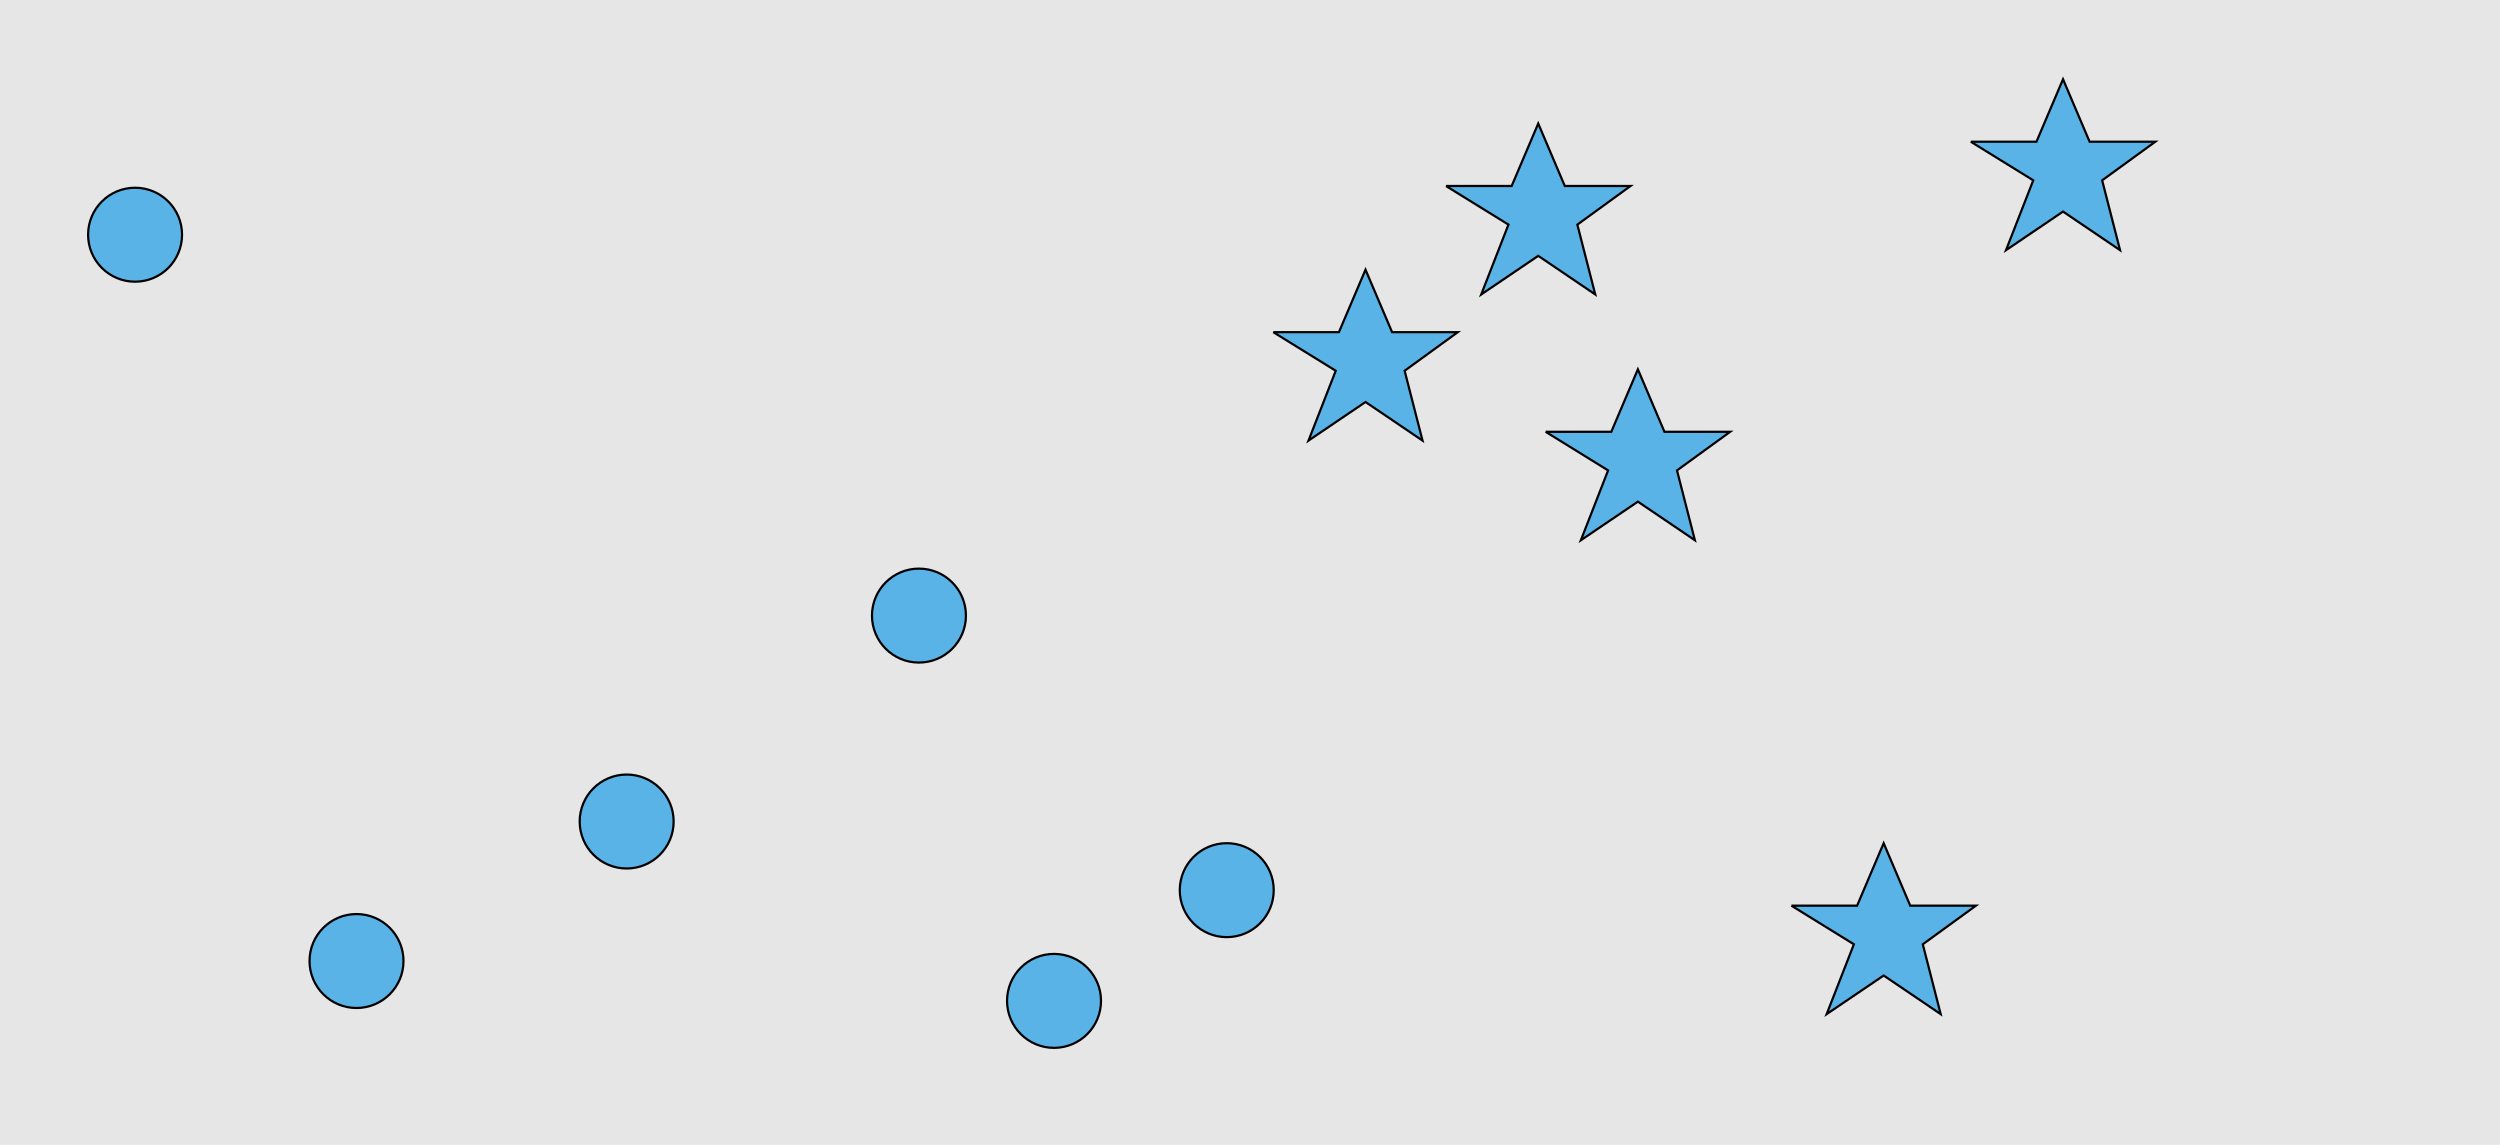 <?xml version="1.0" encoding="UTF-8"?>
<svg xmlns="http://www.w3.org/2000/svg" xmlns:xlink="http://www.w3.org/1999/xlink" width="1129pt" height="517pt" viewBox="0 0 1129 517" version="1.1">
<g id="surface881">
<rect x="0" y="0" width="1129" height="517" style="fill:rgb(90%,90%,90%);fill-opacity:1;stroke:none;"/>
<path style="fill-rule:nonzero;fill:rgb(35%,70%,90%);fill-opacity:1;stroke-width:1;stroke-linecap:butt;stroke-linejoin:miter;stroke:rgb(0%,0%,0%);stroke-opacity:1;stroke-miterlimit:10;" d="M 436.215 278 C 436.215 289.715 426.715 299.215 415 299.215 C 403.285 299.215 393.785 289.715 393.785 278 C 393.785 266.285 403.285 256.785 415 256.785 C 426.715 256.785 436.215 266.285 436.215 278 "/>
<path style="fill-rule:nonzero;fill:rgb(35%,70%,90%);fill-opacity:1;stroke-width:1;stroke-linecap:butt;stroke-linejoin:miter;stroke:rgb(0%,0%,0%);stroke-opacity:1;stroke-miterlimit:10;" d="M 575.215 402 C 575.215 413.715 565.715 423.215 554 423.215 C 542.285 423.215 532.785 413.715 532.785 402 C 532.785 390.285 542.285 380.785 554 380.785 C 565.715 380.785 575.215 390.285 575.215 402 "/>
<path style="fill-rule:nonzero;fill:rgb(35%,70%,90%);fill-opacity:1;stroke-width:1;stroke-linecap:butt;stroke-linejoin:miter;stroke:rgb(0%,0%,0%);stroke-opacity:1;stroke-miterlimit:10;" d="M 497.215 452 C 497.215 463.715 487.715 473.215 476 473.215 C 464.285 473.215 454.785 463.715 454.785 452 C 454.785 440.285 464.285 430.785 476 430.785 C 487.715 430.785 497.215 440.285 497.215 452 "/>
<path style="fill-rule:nonzero;fill:rgb(35%,70%,90%);fill-opacity:1;stroke-width:1;stroke-linecap:butt;stroke-linejoin:miter;stroke:rgb(0%,0%,0%);stroke-opacity:1;stroke-miterlimit:10;" d="M 304.215 371 C 304.215 382.715 294.715 392.215 283 392.215 C 271.285 392.215 261.785 382.715 261.785 371 C 261.785 359.285 271.285 349.785 283 349.785 C 294.715 349.785 304.215 359.285 304.215 371 "/>
<path style="fill-rule:nonzero;fill:rgb(35%,70%,90%);fill-opacity:1;stroke-width:1;stroke-linecap:butt;stroke-linejoin:miter;stroke:rgb(0%,0%,0%);stroke-opacity:1;stroke-miterlimit:10;" d="M 182.215 434 C 182.215 445.715 172.715 455.215 161 455.215 C 149.285 455.215 139.785 445.715 139.785 434 C 139.785 422.285 149.285 412.785 161 412.785 C 172.715 412.785 182.215 422.285 182.215 434 "/>
<path style="fill-rule:nonzero;fill:rgb(35%,70%,90%);fill-opacity:1;stroke-width:1;stroke-linecap:butt;stroke-linejoin:miter;stroke:rgb(0%,0%,0%);stroke-opacity:1;stroke-miterlimit:10;" d="M 82.215 106 C 82.215 117.715 72.715 127.215 61 127.215 C 49.285 127.215 39.785 117.715 39.785 106 C 39.785 94.285 49.285 84.785 61 84.785 C 72.715 84.785 82.215 94.285 82.215 106 "/>
<path style="fill-rule:nonzero;fill:rgb(35%,70%,90%);fill-opacity:1;stroke-width:1;stroke-linecap:butt;stroke-linejoin:miter;stroke:rgb(0%,0%,0%);stroke-opacity:1;stroke-miterlimit:10;" d="M 890 64 L 919.664 64 L 931.664 35.785 L 943.664 64 L 973.332 64 L 949.332 81.438 L 957.418 112.98 L 931.664 95.543 L 905.914 112.98 L 918.215 81.438 L 890 64 "/>
<path style="fill-rule:nonzero;fill:rgb(35%,70%,90%);fill-opacity:1;stroke-width:1;stroke-linecap:butt;stroke-linejoin:miter;stroke:rgb(0%,0%,0%);stroke-opacity:1;stroke-miterlimit:10;" d="M 698 195 L 727.664 195 L 739.664 166.785 L 751.664 195 L 781.332 195 L 757.332 212.438 L 765.418 243.98 L 739.664 226.543 L 713.914 243.98 L 726.215 212.438 L 698 195 "/>
<path style="fill-rule:nonzero;fill:rgb(35%,70%,90%);fill-opacity:1;stroke-width:1;stroke-linecap:butt;stroke-linejoin:miter;stroke:rgb(0%,0%,0%);stroke-opacity:1;stroke-miterlimit:10;" d="M 575 150 L 604.664 150 L 616.664 121.785 L 628.664 150 L 658.332 150 L 634.332 167.438 L 642.418 198.98 L 616.664 181.543 L 590.914 198.98 L 603.215 167.438 L 575 150 "/>
<path style="fill-rule:nonzero;fill:rgb(35%,70%,90%);fill-opacity:1;stroke-width:1;stroke-linecap:butt;stroke-linejoin:miter;stroke:rgb(0%,0%,0%);stroke-opacity:1;stroke-miterlimit:10;" d="M 653 84 L 682.664 84 L 694.664 55.785 L 706.664 84 L 736.332 84 L 712.332 101.438 L 720.418 132.98 L 694.664 115.543 L 668.914 132.98 L 681.215 101.438 L 653 84 "/>
<path style="fill-rule:nonzero;fill:rgb(35%,70%,90%);fill-opacity:1;stroke-width:1;stroke-linecap:butt;stroke-linejoin:miter;stroke:rgb(0%,0%,0%);stroke-opacity:1;stroke-miterlimit:10;" d="M 809 409 L 838.664 409 L 850.664 380.785 L 862.664 409 L 892.332 409 L 868.332 426.438 L 876.418 457.98 L 850.664 440.543 L 824.914 457.98 L 837.215 426.438 L 809 409 "/>
</g>
</svg>
